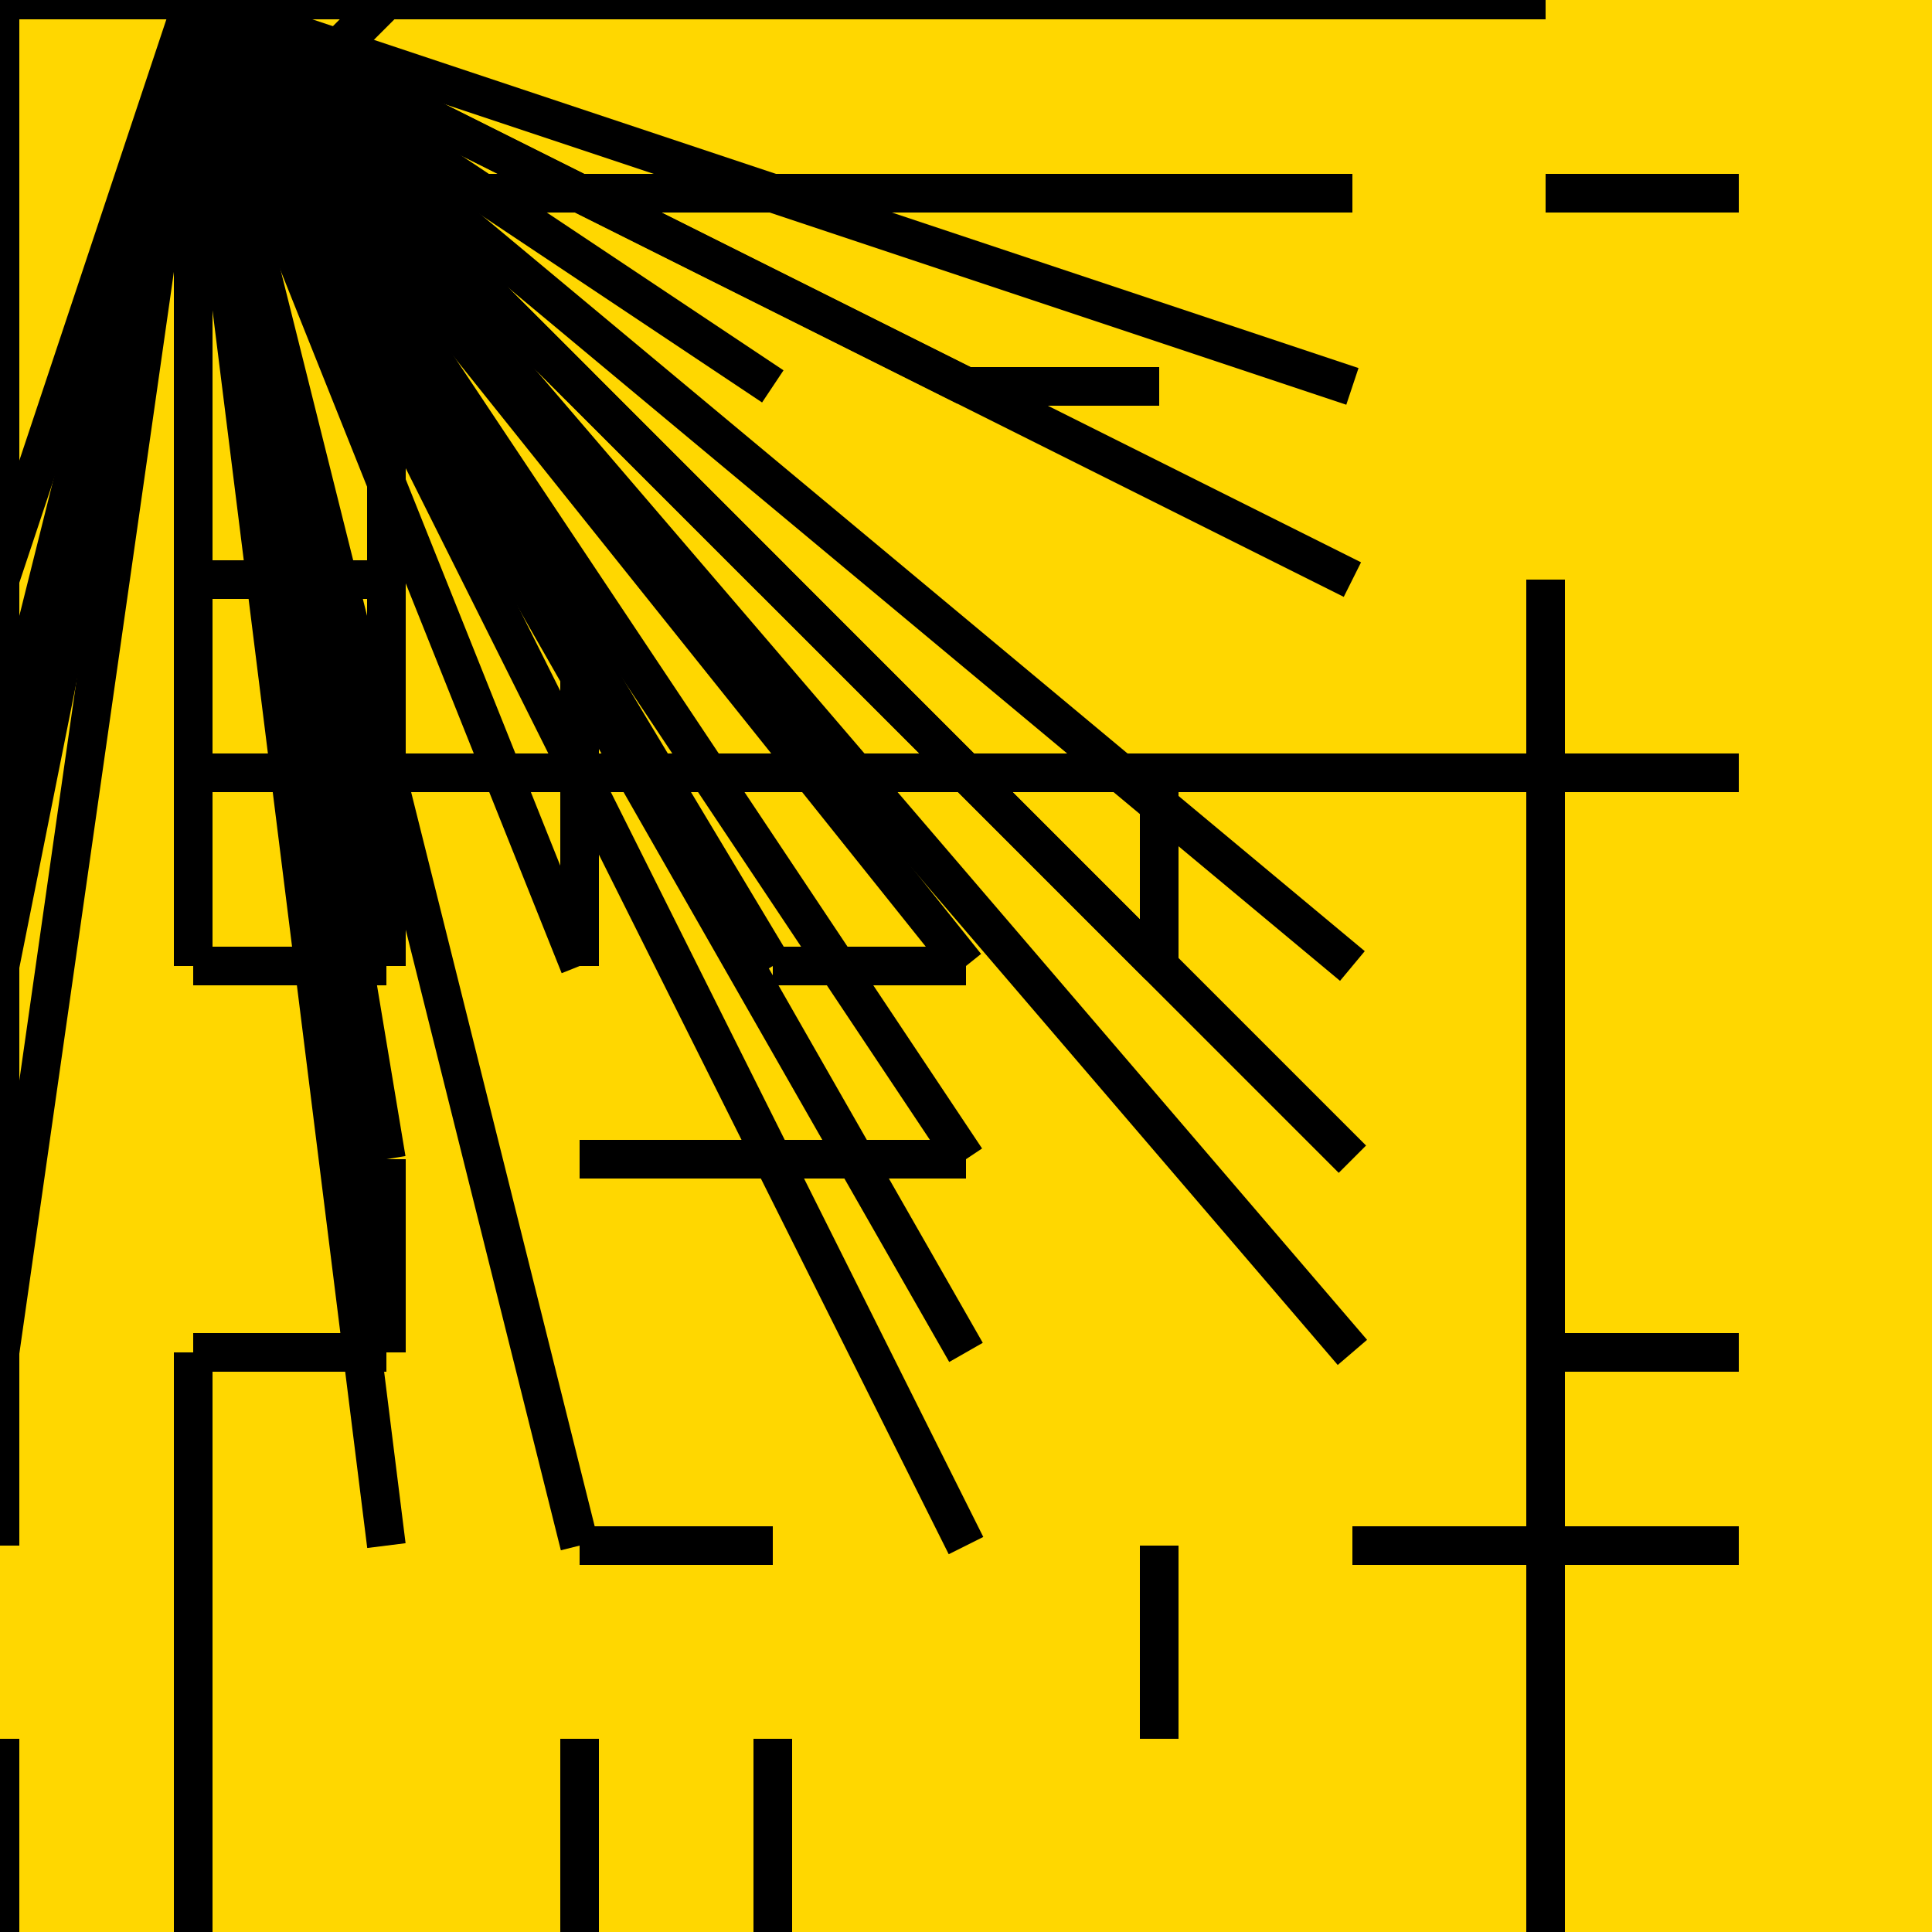 <svg xmlns="http://www.w3.org/2000/svg" version="1.1" width="10" height="10">
<rect x="0" y="0" width="10" height="10" fill="gold" style="stroke:rgb(255,255,255);stroke-width:0;"/>
<line x1="8" y1="0" x2="1" y2="0" style="stroke:rgb(0,0,0);stroke-width:0.2"/>
<line x1="8" y1="3" x2="8" y2="10" style="stroke:rgb(0,0,0);stroke-width:0.2"/>
<line x1="0" y1="4" x2="1" y2="0" style="stroke:rgb(0,0,0);stroke-width:0.2"/>
<line x1="1" y1="4" x2="9" y2="4" style="stroke:rgb(0,0,0);stroke-width:0.2"/>
<line x1="2" y1="0" x2="1" y2="1" style="stroke:rgb(0,0,0);stroke-width:0.2"/>
<line x1="2" y1="1" x2="2" y2="5" style="stroke:rgb(0,0,0);stroke-width:0.2"/>
<line x1="2" y1="1" x2="3" y2="1" style="stroke:rgb(0,0,0);stroke-width:0.2"/>
<line x1="1" y1="0" x2="1" y2="1" style="stroke:rgb(0,0,0);stroke-width:0.2"/>
<line x1="1" y1="1" x2="1" y2="2" style="stroke:rgb(0,0,0);stroke-width:0.2"/>
<line x1="0" y1="0" x2="1" y2="0" style="stroke:rgb(0,0,0);stroke-width:0.2"/>
<line x1="1" y1="0" x2="2" y2="0" style="stroke:rgb(0,0,0);stroke-width:0.2"/>
<line x1="1" y1="2" x2="1" y2="0" style="stroke:rgb(0,0,0);stroke-width:0.2"/>
<line x1="1" y1="4" x2="1" y2="5" style="stroke:rgb(0,0,0);stroke-width:0.2"/>
<line x1="0" y1="3" x2="1" y2="0" style="stroke:rgb(0,0,0);stroke-width:0.2"/>
<line x1="1" y1="3" x2="2" y2="3" style="stroke:rgb(0,0,0);stroke-width:0.2"/>
<line x1="0" y1="2" x2="0" y2="0" style="stroke:rgb(0,0,0);stroke-width:0.2"/>
<line x1="6" y1="0" x2="1" y2="0" style="stroke:rgb(0,0,0);stroke-width:0.2"/>
<line x1="6" y1="4" x2="6" y2="5" style="stroke:rgb(0,0,0);stroke-width:0.2"/>
<line x1="3" y1="0" x2="1" y2="0" style="stroke:rgb(0,0,0);stroke-width:0.2"/>
<line x1="4" y1="0" x2="7" y2="0" style="stroke:rgb(0,0,0);stroke-width:0.2"/>
<line x1="3" y1="1" x2="1" y2="1" style="stroke:rgb(0,0,0);stroke-width:0.2"/>
<line x1="4" y1="1" x2="7" y2="1" style="stroke:rgb(0,0,0);stroke-width:0.2"/>
<line x1="5" y1="2" x2="1" y2="0" style="stroke:rgb(0,0,0);stroke-width:0.2"/>
<line x1="3" y1="2" x2="1" y2="0" style="stroke:rgb(0,0,0);stroke-width:0.2"/>
<line x1="3" y1="3" x2="3" y2="5" style="stroke:rgb(0,0,0);stroke-width:0.2"/>
<line x1="4" y1="3" x2="1" y2="0" style="stroke:rgb(0,0,0);stroke-width:0.2"/>
<line x1="4" y1="2" x2="1" y2="0" style="stroke:rgb(0,0,0);stroke-width:0.2"/>
<line x1="5" y1="2" x2="6" y2="2" style="stroke:rgb(0,0,0);stroke-width:0.2"/>
<line x1="7" y1="2" x2="1" y2="0" style="stroke:rgb(0,0,0);stroke-width:0.2"/>
<line x1="7" y1="1" x2="1" y2="1" style="stroke:rgb(0,0,0);stroke-width:0.2"/>
<line x1="8" y1="1" x2="9" y2="1" style="stroke:rgb(0,0,0);stroke-width:0.2"/>
<line x1="7" y1="0" x2="1" y2="0" style="stroke:rgb(0,0,0);stroke-width:0.2"/>
<line x1="7" y1="3" x2="1" y2="0" style="stroke:rgb(0,0,0);stroke-width:0.2"/>
<line x1="4" y1="5" x2="1" y2="0" style="stroke:rgb(0,0,0);stroke-width:0.2"/>
<line x1="4" y1="9" x2="4" y2="10" style="stroke:rgb(0,0,0);stroke-width:0.2"/>
<line x1="1" y1="5" x2="1" y2="0" style="stroke:rgb(0,0,0);stroke-width:0.2"/>
<line x1="1" y1="7" x2="1" y2="10" style="stroke:rgb(0,0,0);stroke-width:0.2"/>
<line x1="0" y1="7" x2="1" y2="0" style="stroke:rgb(0,0,0);stroke-width:0.2"/>
<line x1="1" y1="7" x2="2" y2="7" style="stroke:rgb(0,0,0);stroke-width:0.2"/>
<line x1="0" y1="6" x2="0" y2="0" style="stroke:rgb(0,0,0);stroke-width:0.2"/>
<line x1="0" y1="5" x2="1" y2="0" style="stroke:rgb(0,0,0);stroke-width:0.2"/>
<line x1="1" y1="5" x2="2" y2="5" style="stroke:rgb(0,0,0);stroke-width:0.2"/>
<line x1="0" y1="8" x2="0" y2="0" style="stroke:rgb(0,0,0);stroke-width:0.2"/>
<line x1="0" y1="9" x2="0" y2="10" style="stroke:rgb(0,0,0);stroke-width:0.2"/>
<line x1="2" y1="7" x2="1" y2="0" style="stroke:rgb(0,0,0);stroke-width:0.2"/>
<line x1="2" y1="6" x2="1" y2="0" style="stroke:rgb(0,0,0);stroke-width:0.2"/>
<line x1="3" y1="6" x2="5" y2="6" style="stroke:rgb(0,0,0);stroke-width:0.2"/>
<line x1="2" y1="5" x2="1" y2="0" style="stroke:rgb(0,0,0);stroke-width:0.2"/>
<line x1="2" y1="6" x2="2" y2="7" style="stroke:rgb(0,0,0);stroke-width:0.2"/>
<line x1="3" y1="5" x2="1" y2="0" style="stroke:rgb(0,0,0);stroke-width:0.2"/>
<line x1="4" y1="5" x2="5" y2="5" style="stroke:rgb(0,0,0);stroke-width:0.2"/>
<line x1="3" y1="8" x2="1" y2="0" style="stroke:rgb(0,0,0);stroke-width:0.2"/>
<line x1="3" y1="9" x2="3" y2="10" style="stroke:rgb(0,0,0);stroke-width:0.2"/>
<line x1="2" y1="8" x2="1" y2="0" style="stroke:rgb(0,0,0);stroke-width:0.2"/>
<line x1="3" y1="8" x2="4" y2="8" style="stroke:rgb(0,0,0);stroke-width:0.2"/>
<line x1="5" y1="8" x2="1" y2="0" style="stroke:rgb(0,0,0);stroke-width:0.2"/>
<line x1="7" y1="8" x2="9" y2="8" style="stroke:rgb(0,0,0);stroke-width:0.2"/>
<line x1="6" y1="5" x2="1" y2="0" style="stroke:rgb(0,0,0);stroke-width:0.2"/>
<line x1="6" y1="8" x2="6" y2="9" style="stroke:rgb(0,0,0);stroke-width:0.2"/>
<line x1="5" y1="6" x2="1" y2="0" style="stroke:rgb(0,0,0);stroke-width:0.2"/>
<line x1="5" y1="5" x2="1" y2="0" style="stroke:rgb(0,0,0);stroke-width:0.2"/>
<line x1="5" y1="7" x2="1" y2="0" style="stroke:rgb(0,0,0);stroke-width:0.2"/>
<line x1="7" y1="6" x2="1" y2="0" style="stroke:rgb(0,0,0);stroke-width:0.2"/>
<line x1="7" y1="5" x2="1" y2="0" style="stroke:rgb(0,0,0);stroke-width:0.2"/>
<line x1="7" y1="7" x2="1" y2="0" style="stroke:rgb(0,0,0);stroke-width:0.2"/>
<line x1="8" y1="7" x2="9" y2="7" style="stroke:rgb(0,0,0);stroke-width:0.2"/>
</svg>
